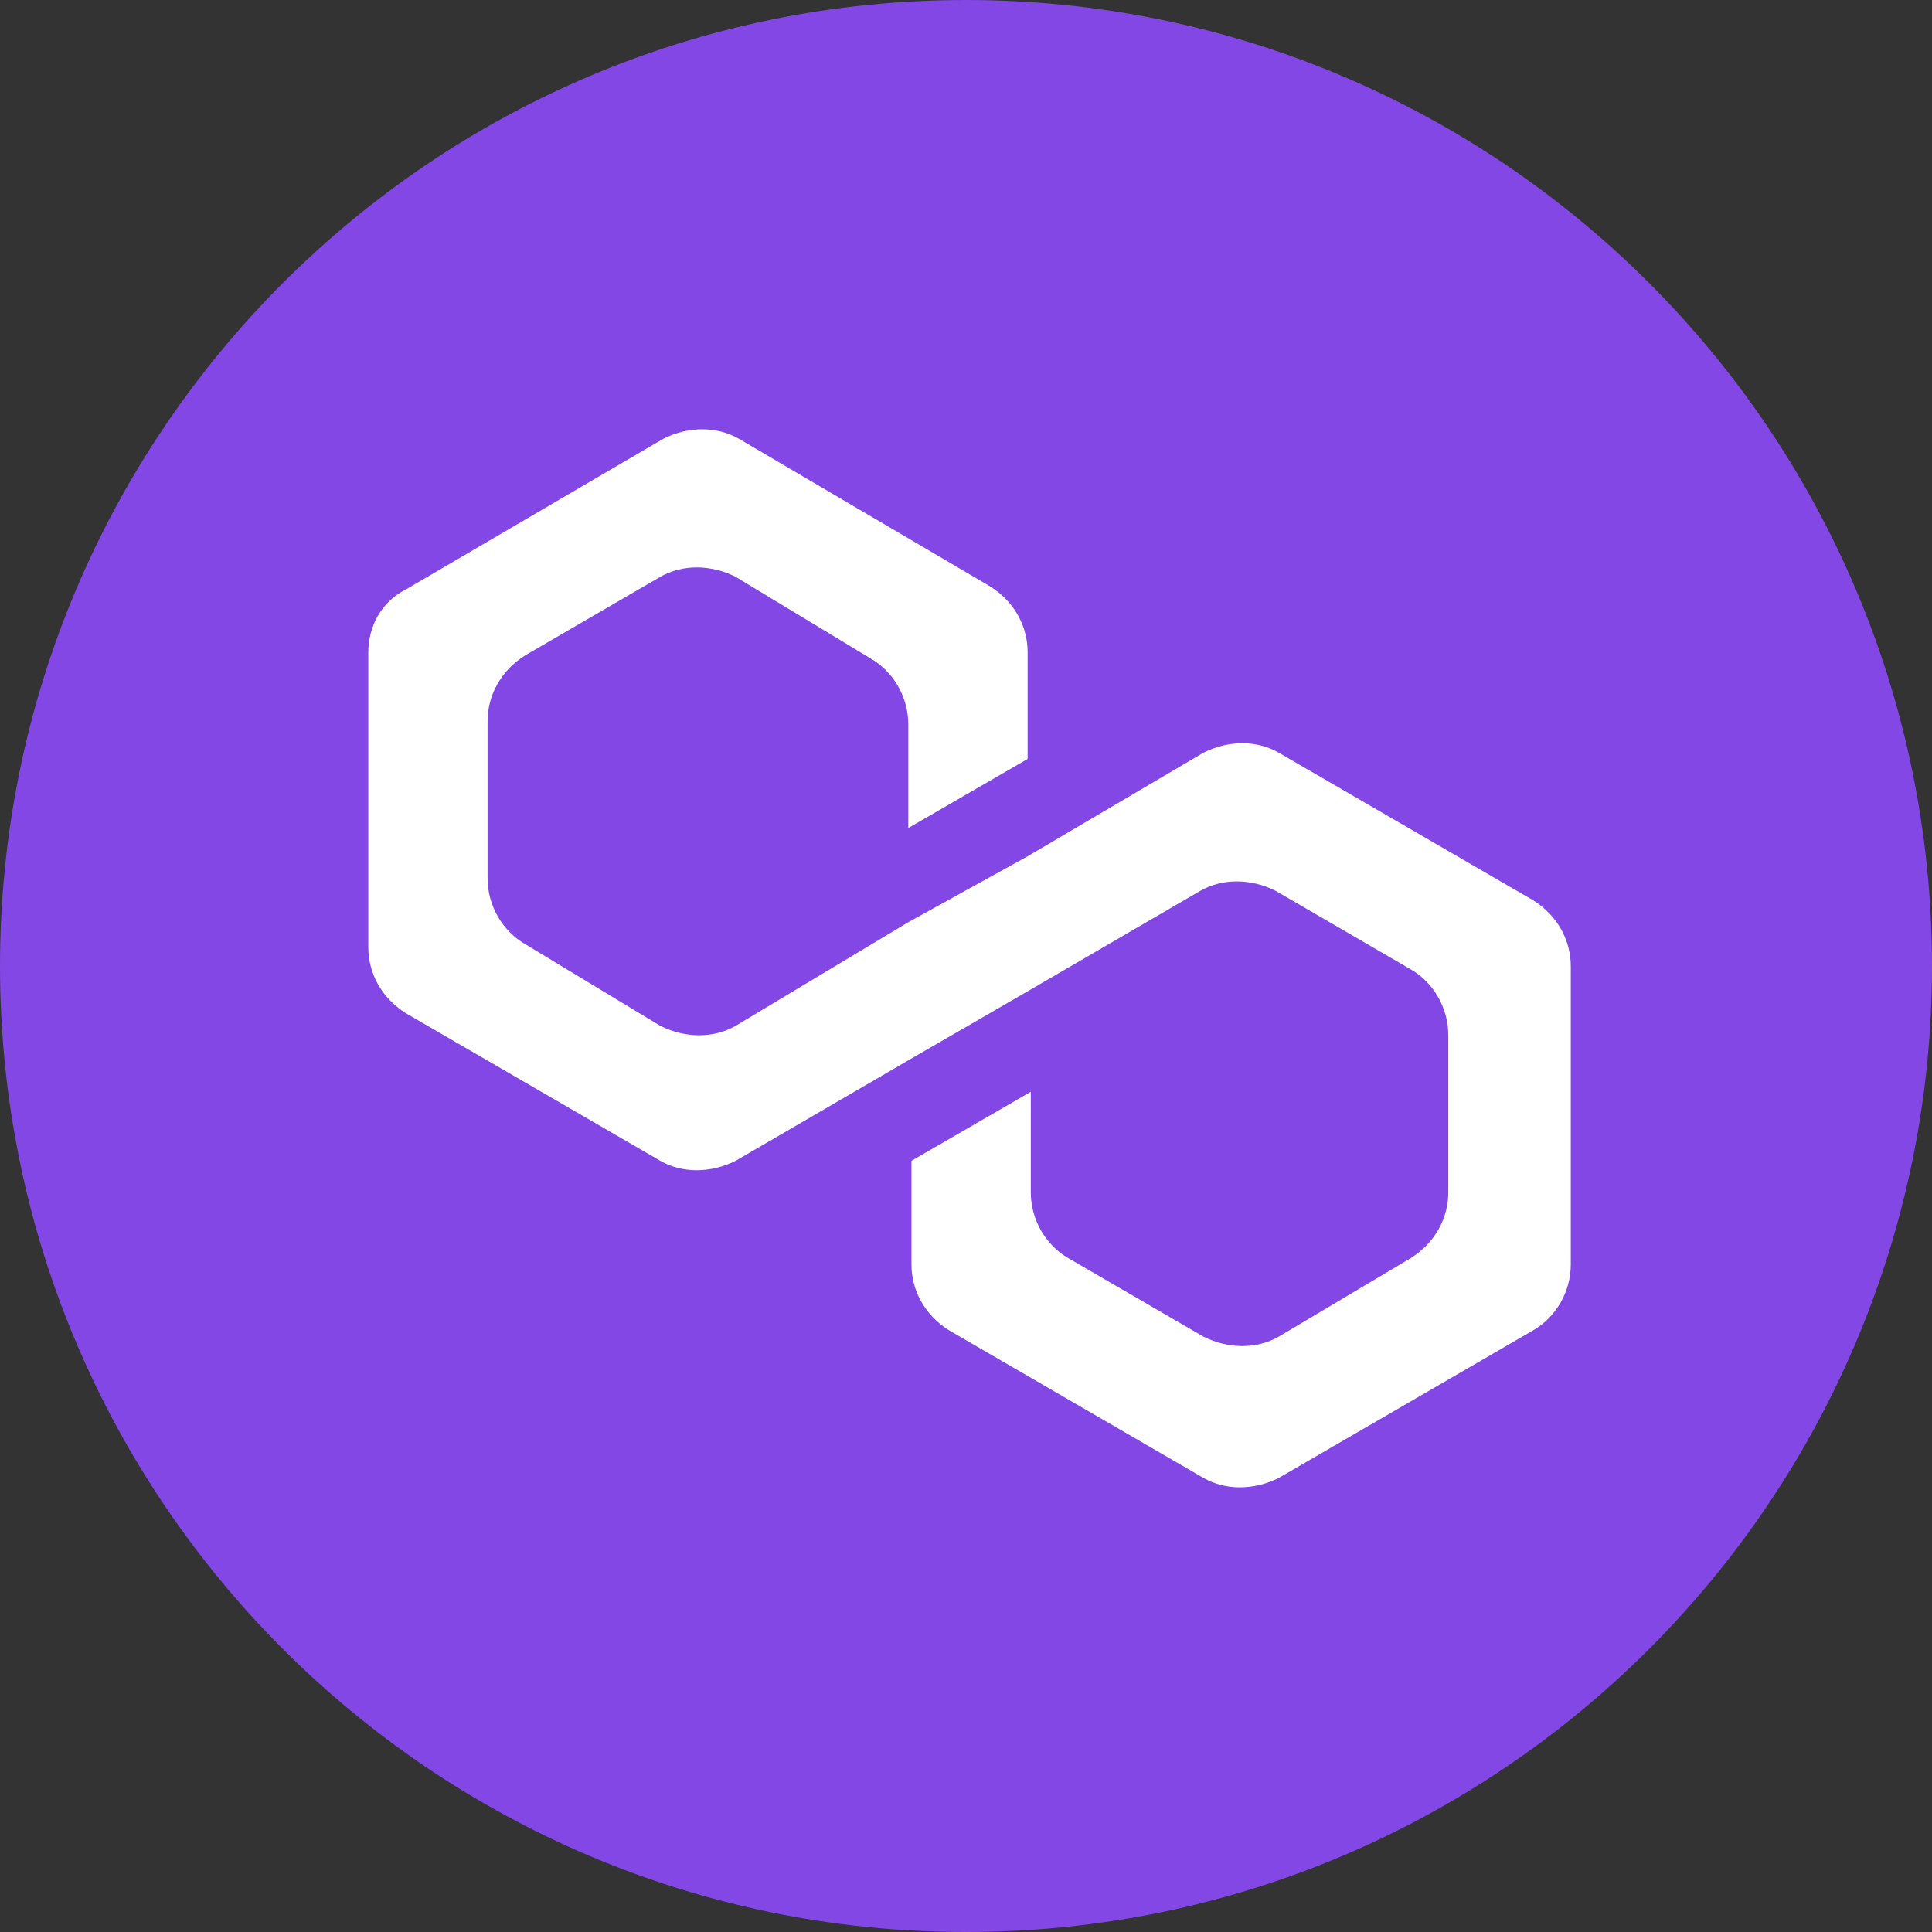 <svg width="30" height="30" viewBox="0 0 30 30" fill="none" xmlns="http://www.w3.org/2000/svg">
<rect x="0" y="0" width="30" height="30" fill="#333333" stroke="none"/>
<path d="M15 30C23.284 30 30 23.284 30 15C30 6.716 23.284 0 15 0C6.716 0 0 6.716 0 15C0 23.284 6.716 30 15 30Z" fill="#8247E5"/>
<path d="M19.857 11.688C19.516 11.492 19.077 11.492 18.687 11.688L15.957 13.296L14.104 14.32L11.423 15.929C11.082 16.124 10.643 16.124 10.253 15.929L8.156 14.661C7.815 14.466 7.571 14.076 7.571 13.638V11.2C7.571 10.81 7.766 10.42 8.156 10.176L10.253 8.957C10.594 8.762 11.033 8.762 11.423 8.957L13.519 10.225C13.86 10.42 14.104 10.81 14.104 11.249V12.858L15.957 11.785V10.127C15.957 9.737 15.762 9.347 15.372 9.104L11.472 6.812C11.13 6.617 10.691 6.617 10.302 6.812L6.304 9.152C5.914 9.347 5.719 9.737 5.719 10.127V14.71C5.719 15.1 5.914 15.49 6.304 15.734L10.253 18.025C10.594 18.22 11.033 18.22 11.423 18.025L14.104 16.465L15.957 15.393L18.638 13.833C18.979 13.638 19.418 13.638 19.808 13.833L21.904 15.051C22.246 15.246 22.489 15.636 22.489 16.075V18.513C22.489 18.903 22.294 19.293 21.904 19.537L19.857 20.755C19.516 20.95 19.077 20.95 18.687 20.755L16.59 19.537C16.249 19.342 16.006 18.952 16.006 18.513V16.953L14.153 18.025V19.634C14.153 20.024 14.348 20.414 14.738 20.658L18.687 22.949C19.028 23.144 19.467 23.144 19.857 22.949L23.806 20.658C24.147 20.463 24.391 20.073 24.391 19.634V15.003C24.391 14.613 24.196 14.223 23.806 13.979L19.857 11.688Z" fill="white"/>
</svg>
